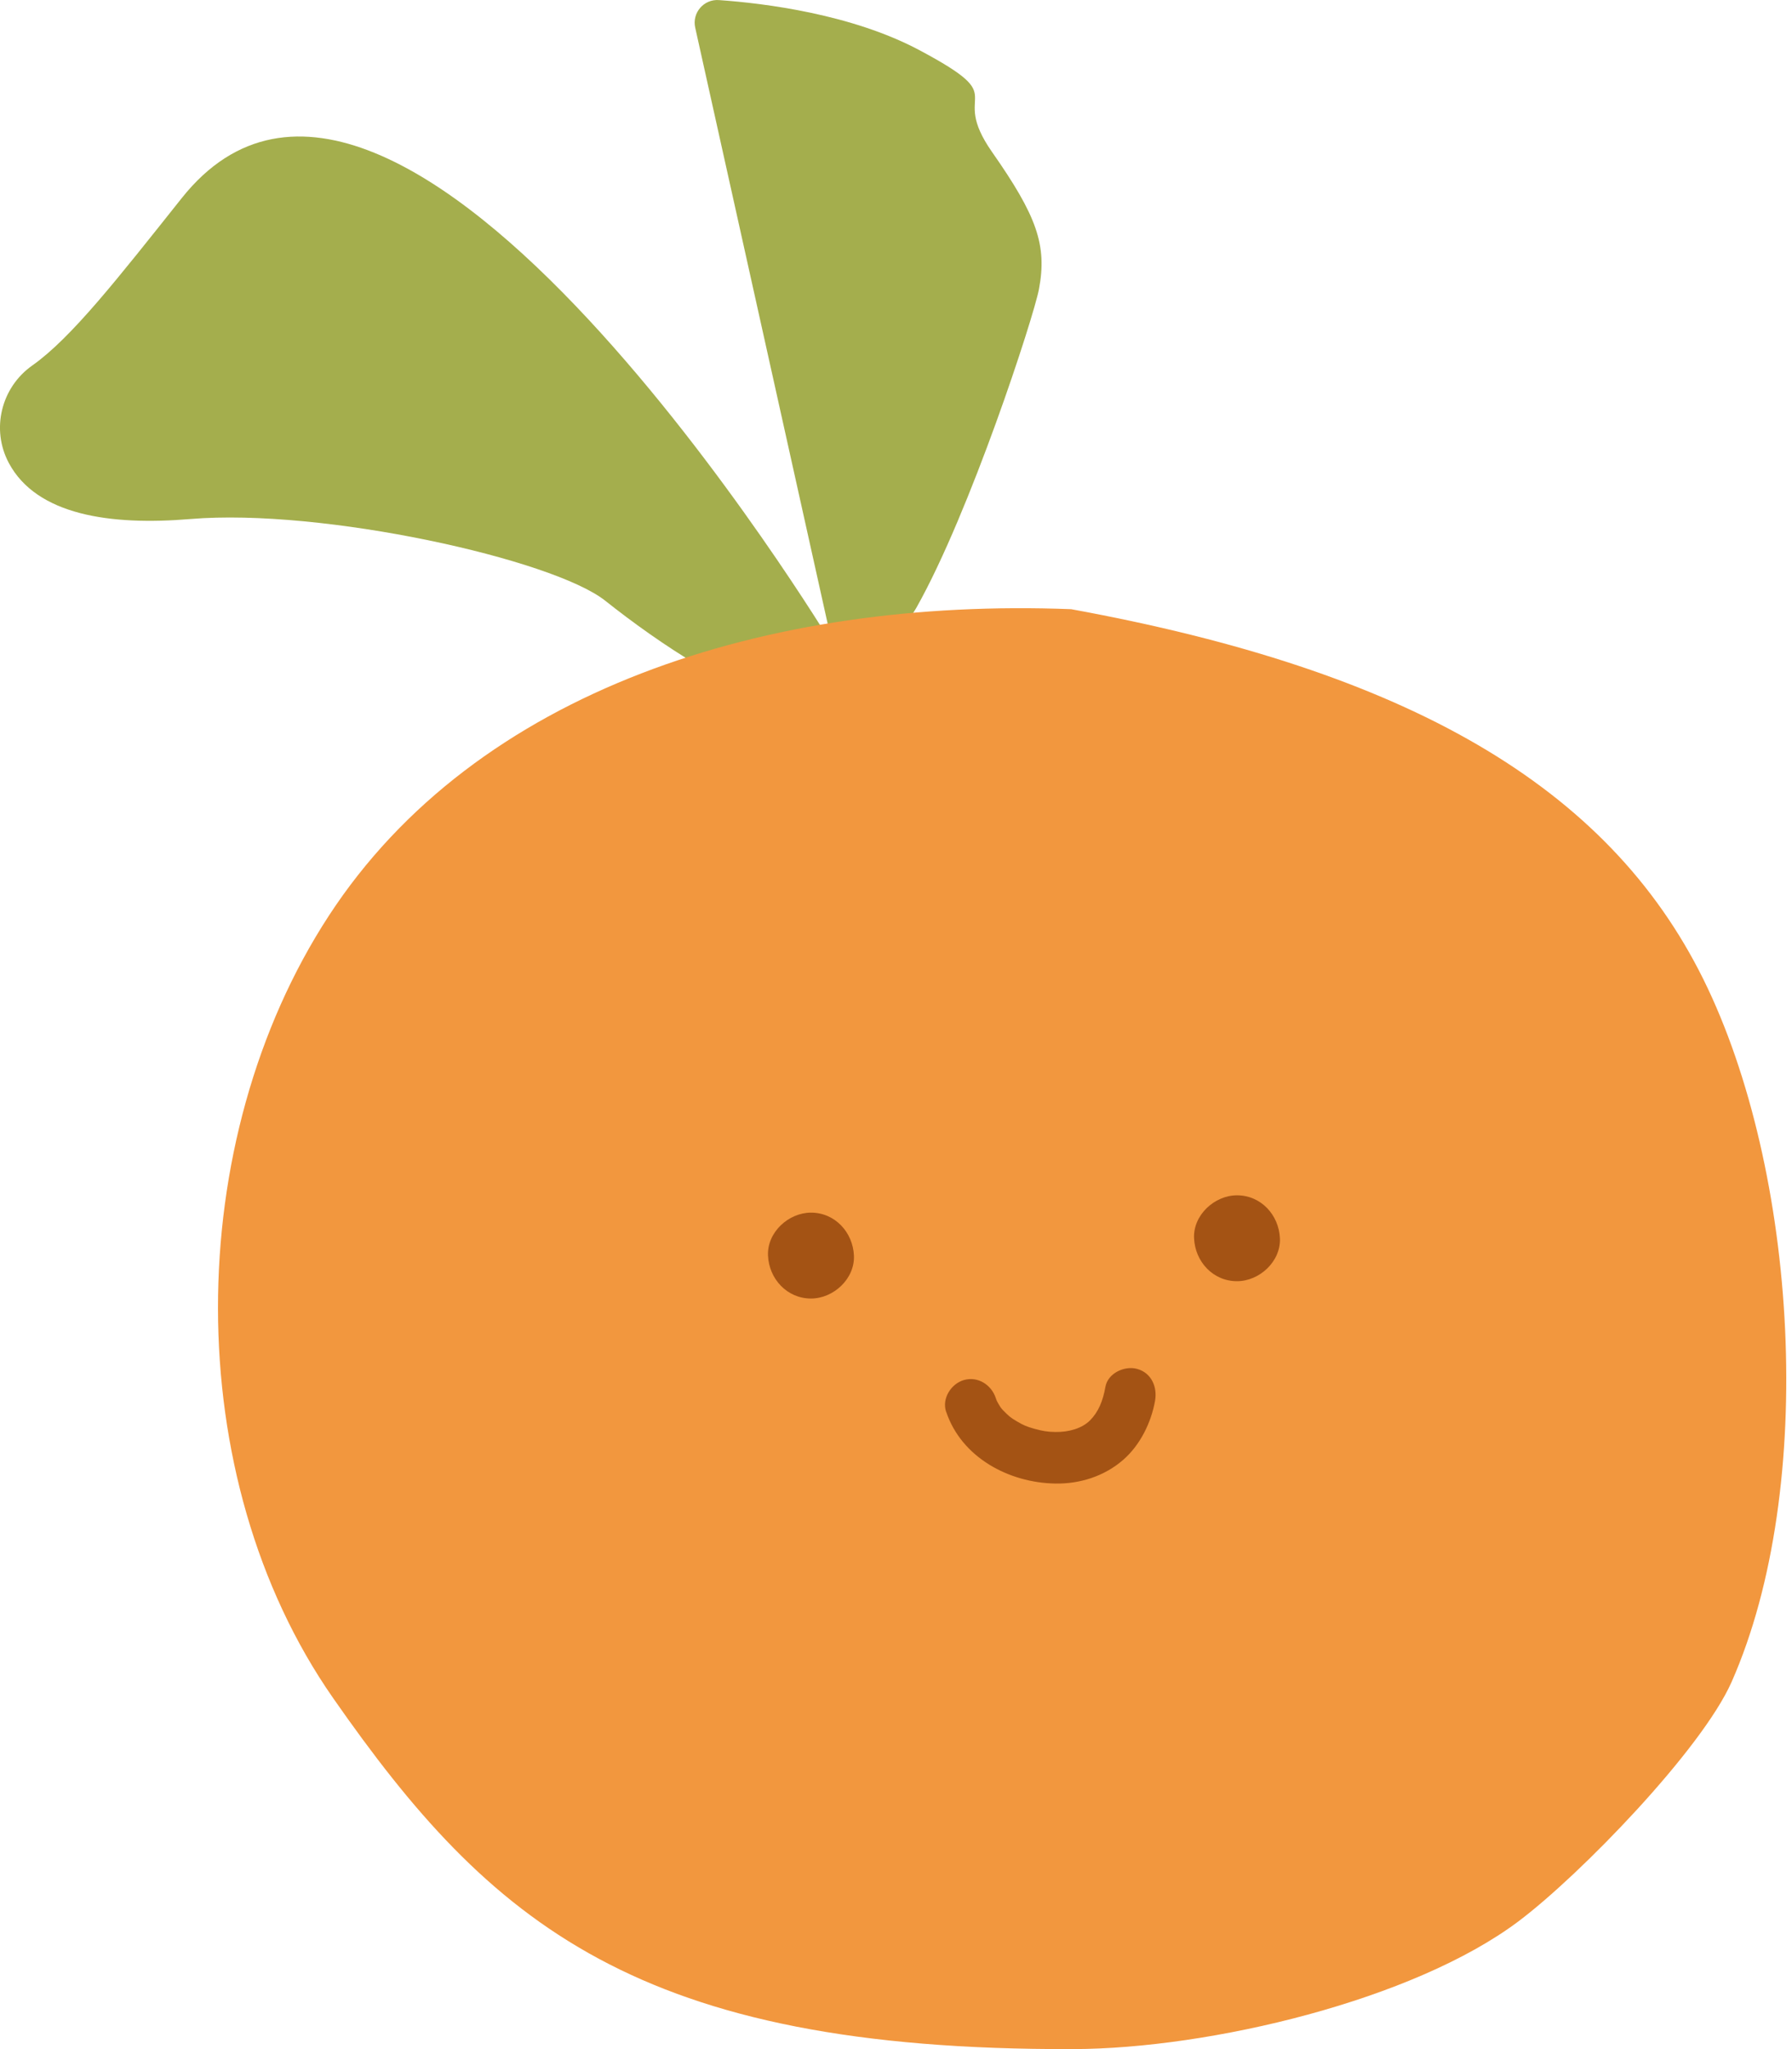 <svg width="21" height="24" viewBox="0 0 21 24" fill="none" xmlns="http://www.w3.org/2000/svg">
<path d="M9.751 7.547C9.751 7.547 4.669 -0.868 2.13 2.32C1.376 3.267 0.837 3.957 0.378 4.281C0.013 4.538 -0.107 5.028 0.103 5.422C0.429 6.033 1.291 6.158 2.232 6.079C3.779 5.95 6.481 6.549 7.094 7.037C7.706 7.524 8.705 8.201 9.188 8.169C9.672 8.137 9.751 7.547 9.751 7.547Z" fill="#A4AE4D"/>
<path d="M9.753 7.547L8.147 0.324C8.108 0.15 8.248 -0.012 8.425 0.001C8.956 0.038 9.982 0.165 10.777 0.589C11.899 1.187 11.102 1.032 11.626 1.781C12.15 2.529 12.273 2.872 12.175 3.388C12.113 3.716 11.369 6 10.74 7.116C10.421 7.683 9.753 7.547 9.753 7.547V7.547Z" fill="#A4AE4D"/>
<path d="M12.552 7.135C8.99 6.997 5.578 8.084 3.854 10.725C2.131 13.365 2.095 17.296 3.904 19.889C5.746 22.53 7.468 24.016 12.578 24C14.181 23.995 16.564 23.427 17.794 22.504C18.521 21.958 19.943 20.489 20.293 19.698C21.297 17.423 21.069 13.708 19.962 11.471C18.841 9.205 16.497 7.856 12.552 7.135" fill="#F2973E"/>
<path d="M9.504 15.209C9.767 15.209 10.019 14.978 10.007 14.706C9.995 14.434 9.786 14.203 9.504 14.203C9.24 14.203 8.988 14.434 9 14.706C9.012 14.978 9.222 15.209 9.504 15.209Z" fill="#A45314"/>
<path d="M14.496 15.006C14.759 15.006 15.011 14.775 14.999 14.503C14.987 14.231 14.778 14 14.496 14C14.233 14 13.98 14.232 13.993 14.503C14.005 14.776 14.214 15.006 14.496 15.006Z" fill="#A45314"/>
<path d="M11.088 16.535C11.267 17.071 11.823 17.367 12.367 17.376C12.658 17.381 12.944 17.289 13.164 17.097C13.362 16.924 13.491 16.661 13.536 16.405C13.564 16.244 13.493 16.079 13.325 16.033C13.179 15.993 12.982 16.083 12.954 16.244C12.925 16.407 12.874 16.535 12.773 16.637C12.678 16.731 12.523 16.775 12.367 16.772C12.274 16.771 12.213 16.76 12.12 16.734C12.026 16.707 11.998 16.695 11.919 16.649C11.841 16.604 11.822 16.586 11.752 16.515C11.729 16.487 11.724 16.483 11.739 16.502C11.726 16.485 11.715 16.467 11.704 16.448C11.693 16.43 11.683 16.411 11.674 16.392C11.684 16.415 11.682 16.409 11.669 16.374C11.618 16.22 11.461 16.118 11.298 16.163C11.147 16.205 11.035 16.379 11.087 16.535L11.088 16.535Z" fill="#A45314"/>
</svg>
